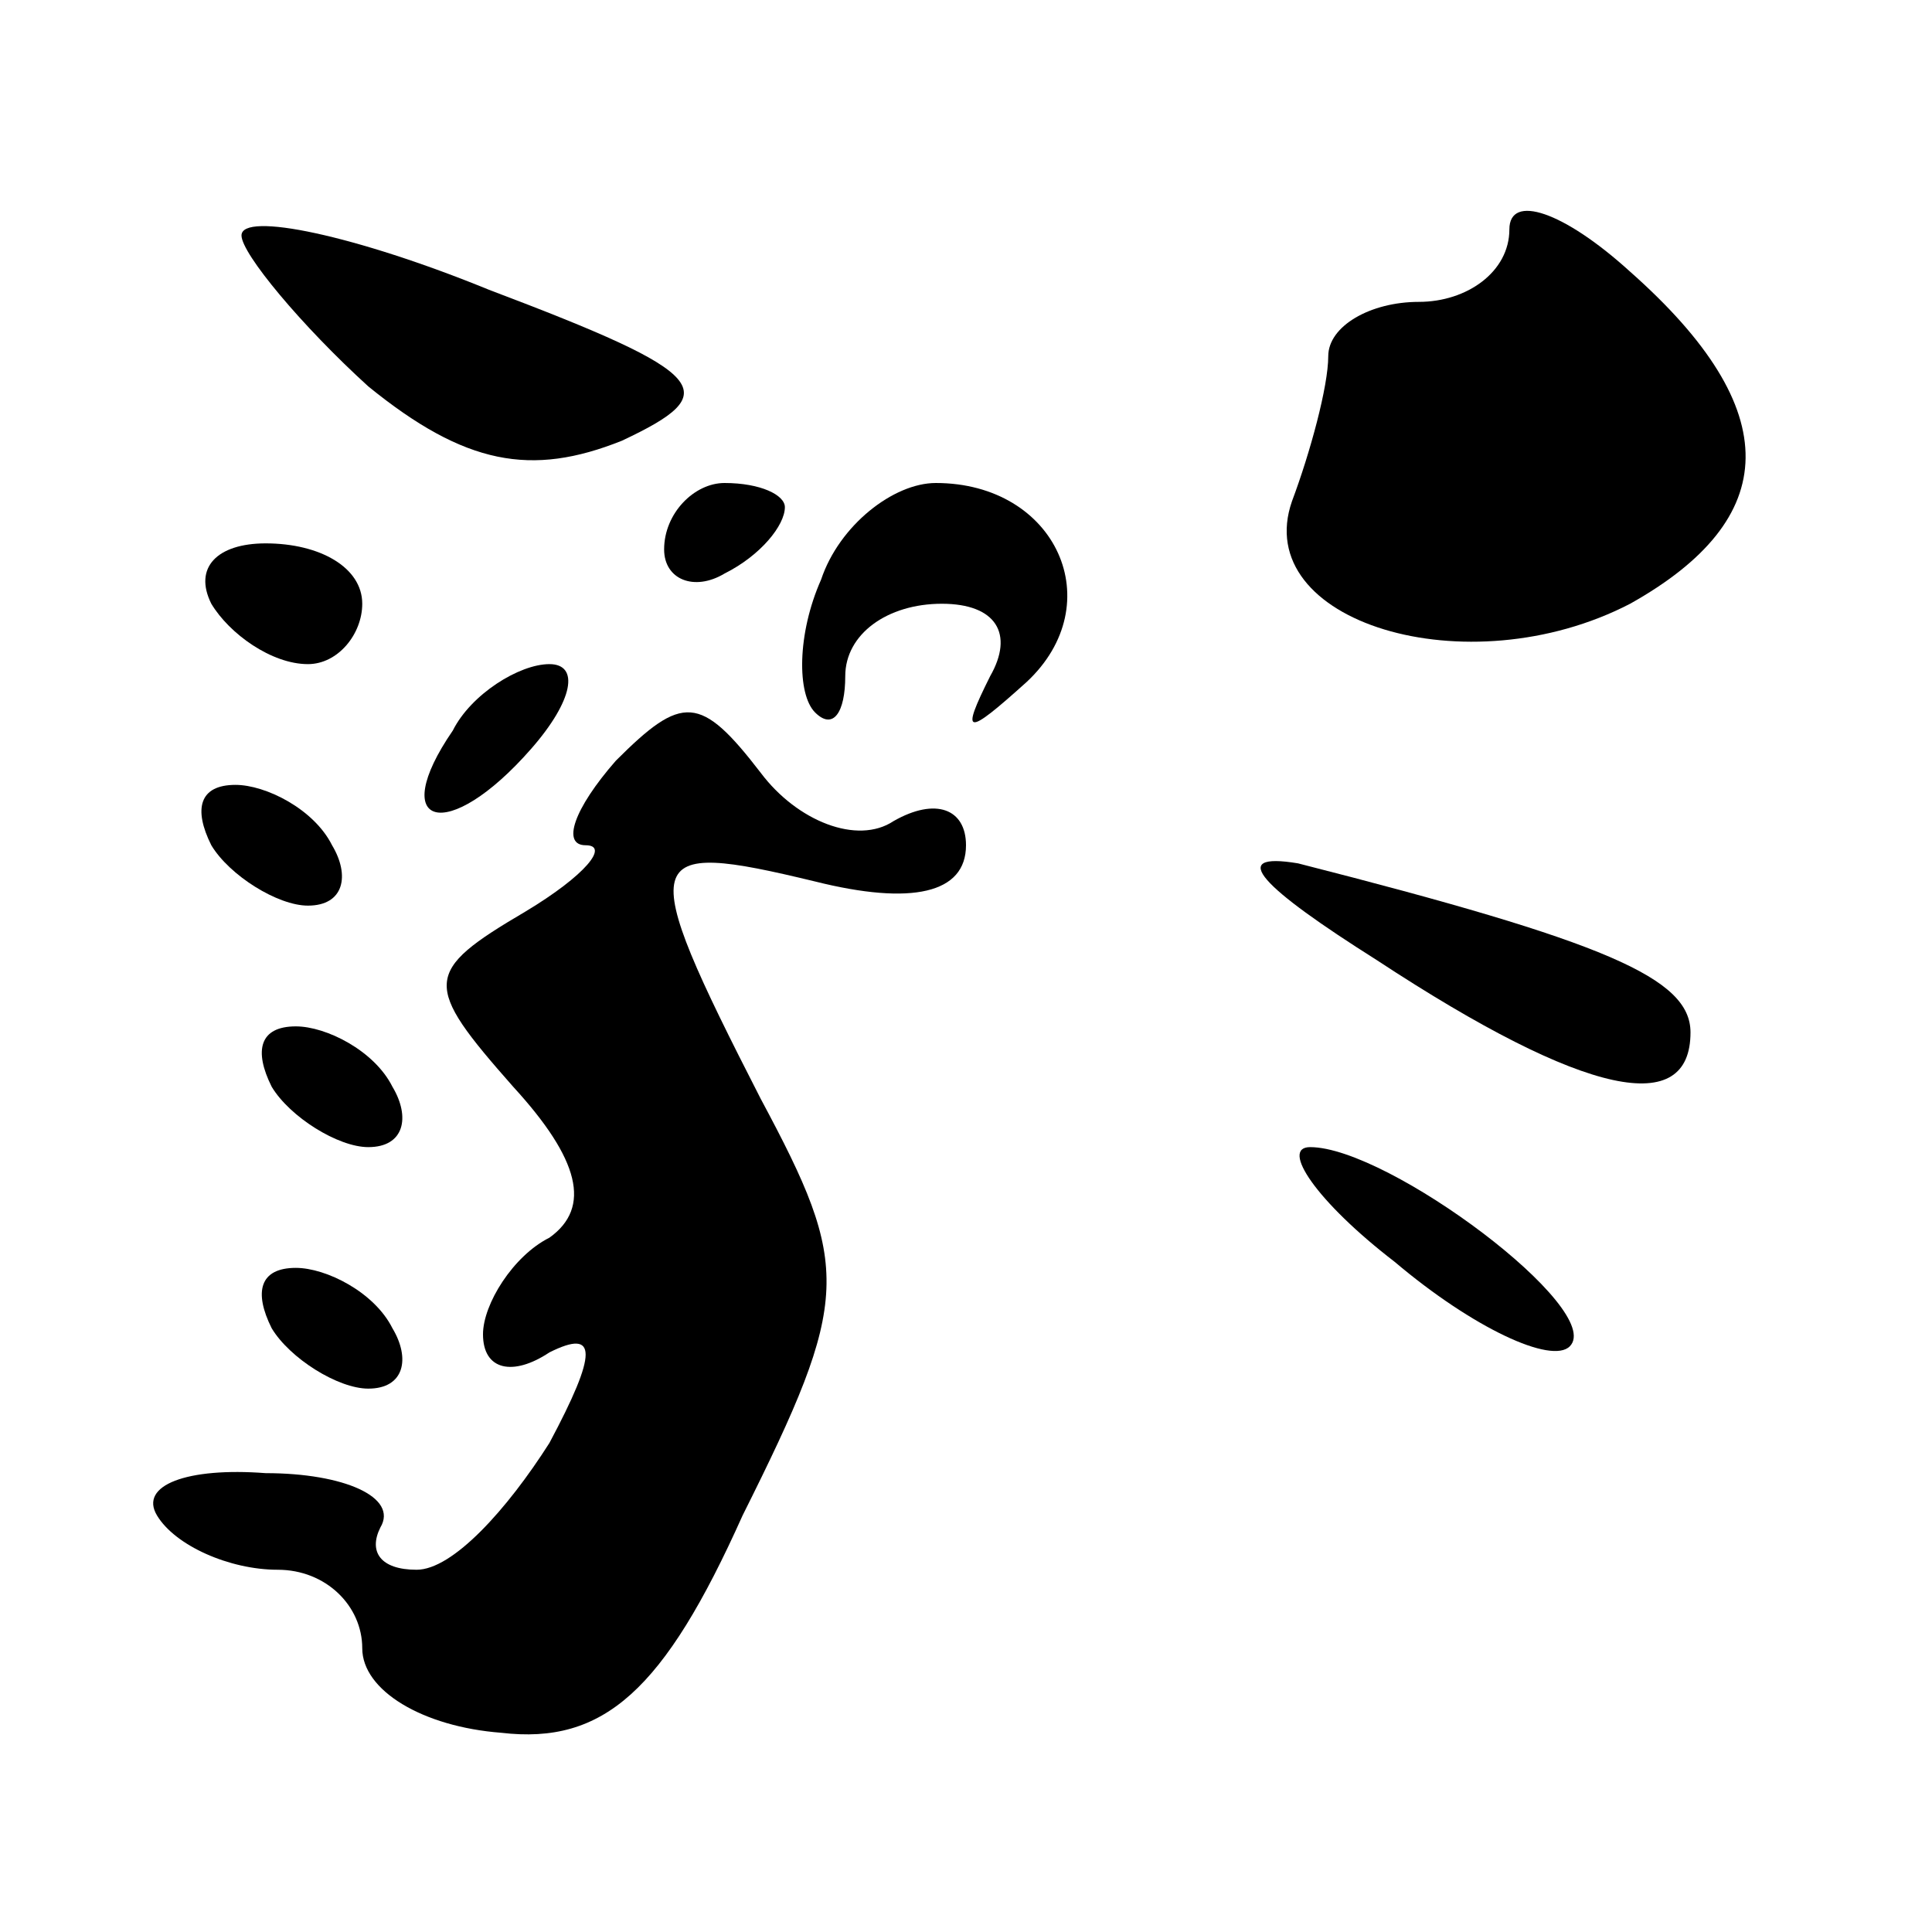 <?xml version="1.0" standalone="no"?>
<!DOCTYPE svg PUBLIC "-//W3C//DTD SVG 20010904//EN"
 "http://www.w3.org/TR/2001/REC-SVG-20010904/DTD/svg10.dtd">
<svg version="1.0" xmlns="http://www.w3.org/2000/svg"
 width="32pt" height="32pt" viewBox="0 0 32 32"
 preserveAspectRatio="xMidYMid meet">
<g transform="translate(0,32) scale(0.1,-0.1)"
fill="#000000" stroke="none">
<path fill="#000000" stroke="none" d="M40 281 c0 -3 10 -15 21 -25 16 -13 27
-15 42 -9 17 8 15 11 -22 25 -22 9 -41 13 -41 9z"/>
<path fill="#000000" stroke="none" d="M250 282 c0 -7 -7 -12 -15 -12 -8 0
-15 -4 -15 -9 0 -5 -3 -16 -6 -24 -7 -20 29 -31 56 -17 25 14 26 32 0 55 -11
10 -20 13 -20 7z"/>
<path fill="#000000" stroke="none" d="M110 229 c0 -5 5 -7 10 -4 6 3 10 8 10
11 0 2 -4 4 -10 4 -5 0 -10 -5 -10 -11z"/>
<path fill="#000000" stroke="none" d="M136 224 c-4 -9 -4 -19 -1 -22 3 -3 5
0 5 6 0 7 7 12 16 12 9 0 12 -5 8 -12 -5 -10 -4 -10 6 -1 14 13 5 33 -15 33
-7 0 -16 -7 -19 -16z"/>
<path fill="#000000" stroke="none" d="M35 220 c3 -5 10 -10 16 -10 5 0 9 5 9
10 0 6 -7 10 -16 10 -8 0 -12 -4 -9 -10z"/>
<path fill="#000000" stroke="none" d="M75 199 c-11 -16 -1 -19 13 -3 7 8 8
14 3 14 -5 0 -13 -5 -16 -11z"/>
<path fill="#000000" stroke="none" d="M102 194 c-7 -8 -9 -14 -5 -14 4 0 0
-5 -10 -11 -17 -10 -17 -12 -2 -29 11 -12 13 -20 6 -25 -6 -3 -11 -11 -11 -16
0 -6 5 -7 11 -3 8 4 8 0 0 -15 -7 -11 -16 -21 -22 -21 -6 0 -8 3 -6 7 3 5 -6
9 -19 9 -13 1 -21 -2 -18 -7 3 -5 12 -9 20 -9 8 0 14 -6 14 -13 0 -7 10 -13
23 -14 17 -2 27 7 40 36 18 36 18 41 3 69 -21 41 -20 43 9 36 16 -4 25 -2 25
6 0 6 -5 8 -12 4 -6 -4 -16 0 -22 8 -10 13 -13 13 -24 2z"/>
<path fill="#000000" stroke="none" d="M35 180 c3 -5 11 -10 16 -10 6 0 7 5 4
10 -3 6 -11 10 -16 10 -6 0 -7 -4 -4 -10z"/>
<path fill="#000000" stroke="none" d="M228 161 c35 -23 52 -26 52 -12 0 9
-14 15 -65 28 -12 2 -6 -4 13 -16z"/>
<path fill="#000000" stroke="none" d="M45 140 c3 -5 11 -10 16 -10 6 0 7 5 4
10 -3 6 -11 10 -16 10 -6 0 -7 -4 -4 -10z"/>
<path fill="#000000" stroke="none" d="M231 111 c13 -11 26 -17 29 -14 6 6
-30 33 -43 33 -5 0 1 -9 14 -19z"/>
<path fill="#000000" stroke="none" d="M45 100 c3 -5 11 -10 16 -10 6 0 7 5 4
10 -3 6 -11 10 -16 10 -6 0 -7 -4 -4 -10z"/>
</g>
</svg>
